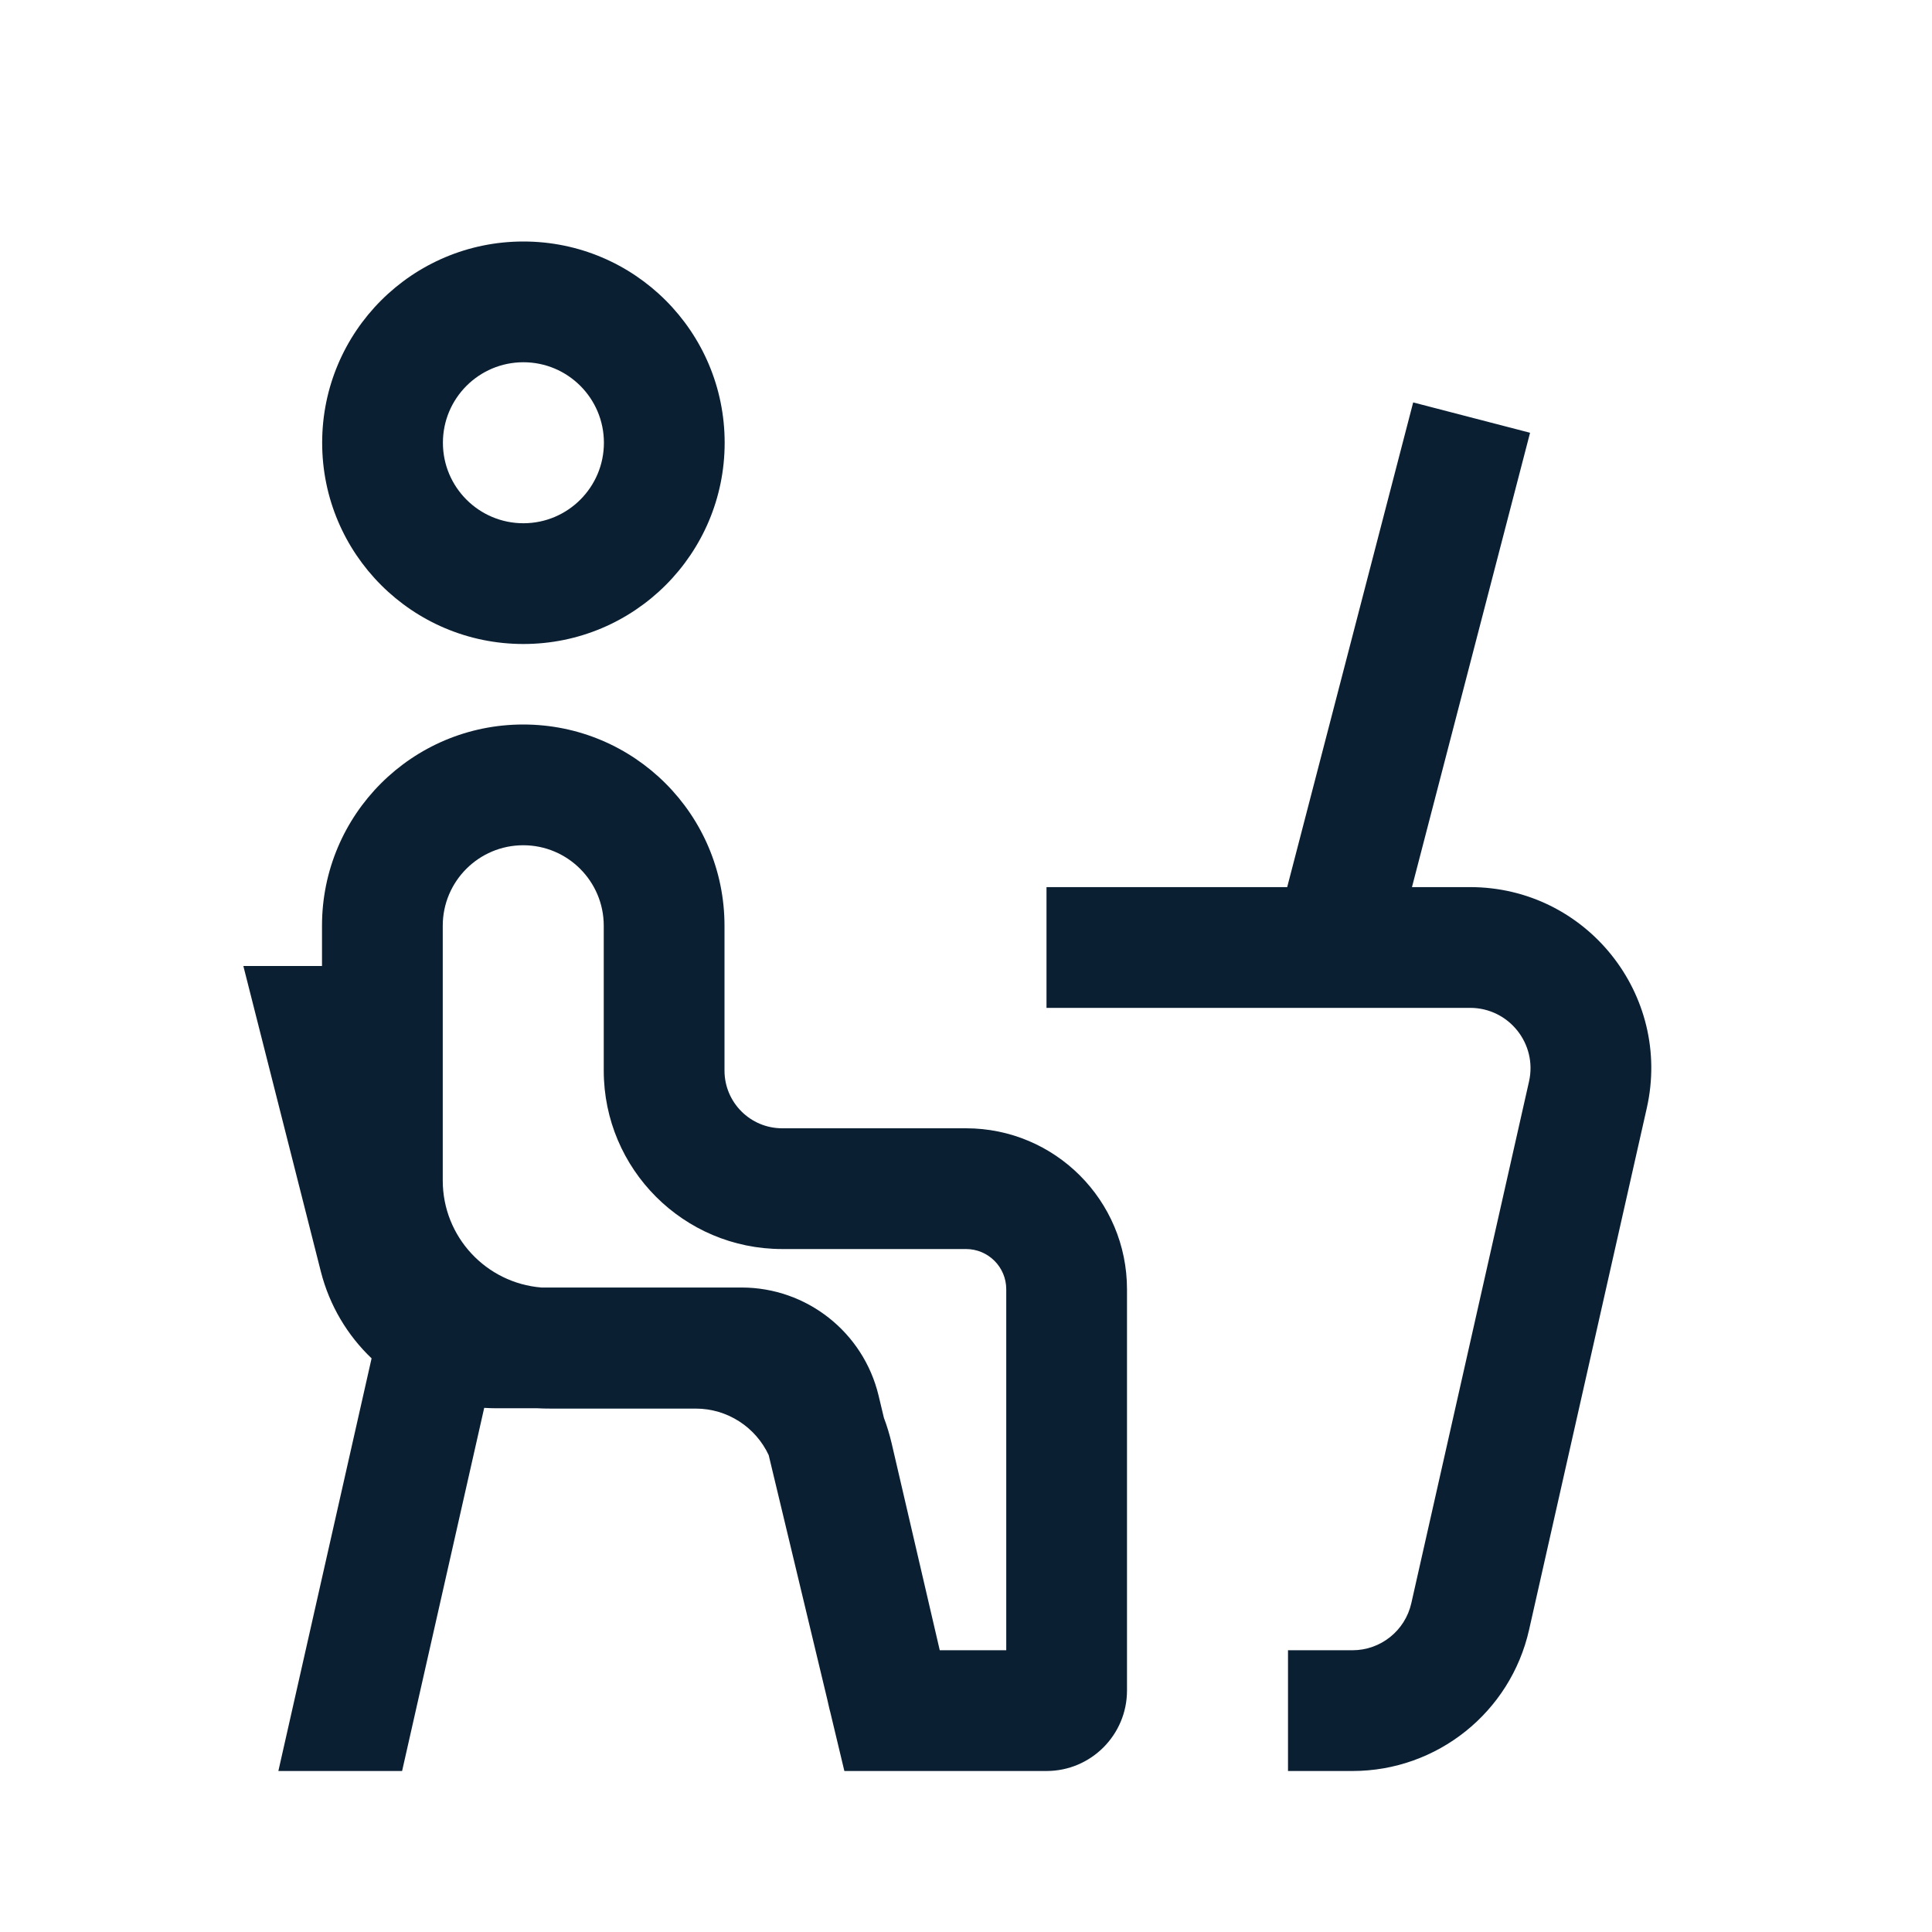<svg width="24" height="24" viewBox="0 0 24 24" fill="none" xmlns="http://www.w3.org/2000/svg">
<path fill-rule="evenodd" clip-rule="evenodd" d="M6.502 6.5C7.054 6.5 7.502 6.052 7.502 5.5C7.502 4.948 7.054 4.5 6.502 4.5C5.95 4.5 5.502 4.948 5.502 5.5C5.502 6.052 5.95 6.5 6.502 6.5ZM6.502 8C7.883 8 9.002 6.881 9.002 5.5C9.002 4.119 7.883 3 6.502 3C5.121 3 4.002 4.119 4.002 5.5C4.002 6.881 5.121 8 6.502 8ZM12.5 20.5V16.016C12.5 15.739 12.276 15.516 12 15.516H9.717C8.492 15.516 7.5 14.523 7.5 13.299V11.5C7.5 10.948 7.052 10.5 6.5 10.5C5.948 10.5 5.5 10.948 5.5 11.5V14.665C5.5 15.365 6.04 15.939 6.726 15.994H9.212C10.021 15.994 10.725 16.549 10.914 17.336L10.98 17.612C11.019 17.715 11.051 17.822 11.077 17.932L11.674 20.5H12.5ZM4 12H3.023L3.986 15.797C4.094 16.22 4.317 16.589 4.616 16.874L3.458 22H4.995L6.015 17.489C6.066 17.492 6.116 17.494 6.167 17.494H6.676C6.728 17.497 6.78 17.498 6.833 17.498H8.642C9.037 17.498 9.387 17.729 9.549 18.076L10.276 21.108L10.303 21.227C10.307 21.242 10.311 21.258 10.315 21.273L10.489 22H11.277H12.032H13C13.552 22 14 21.552 14 21V16.016C14 14.911 13.105 14.016 12 14.016H9.717C9.321 14.016 9 13.695 9 13.299V11.5C9 10.119 7.881 9 6.5 9C5.119 9 4 10.119 4 11.5V12ZM17.54 11.02H18.262C19.705 11.02 20.774 12.358 20.457 13.765L18.995 20.245C18.764 21.271 17.852 22 16.801 22H16V20.5H16.801C17.151 20.5 17.455 20.257 17.532 19.915L18.994 13.435C19.1 12.966 18.743 12.52 18.262 12.52H13V11.02H15.99L17.555 4.999L19.007 5.376L17.54 11.02Z" fill="#0B1F33"/>
</svg>
